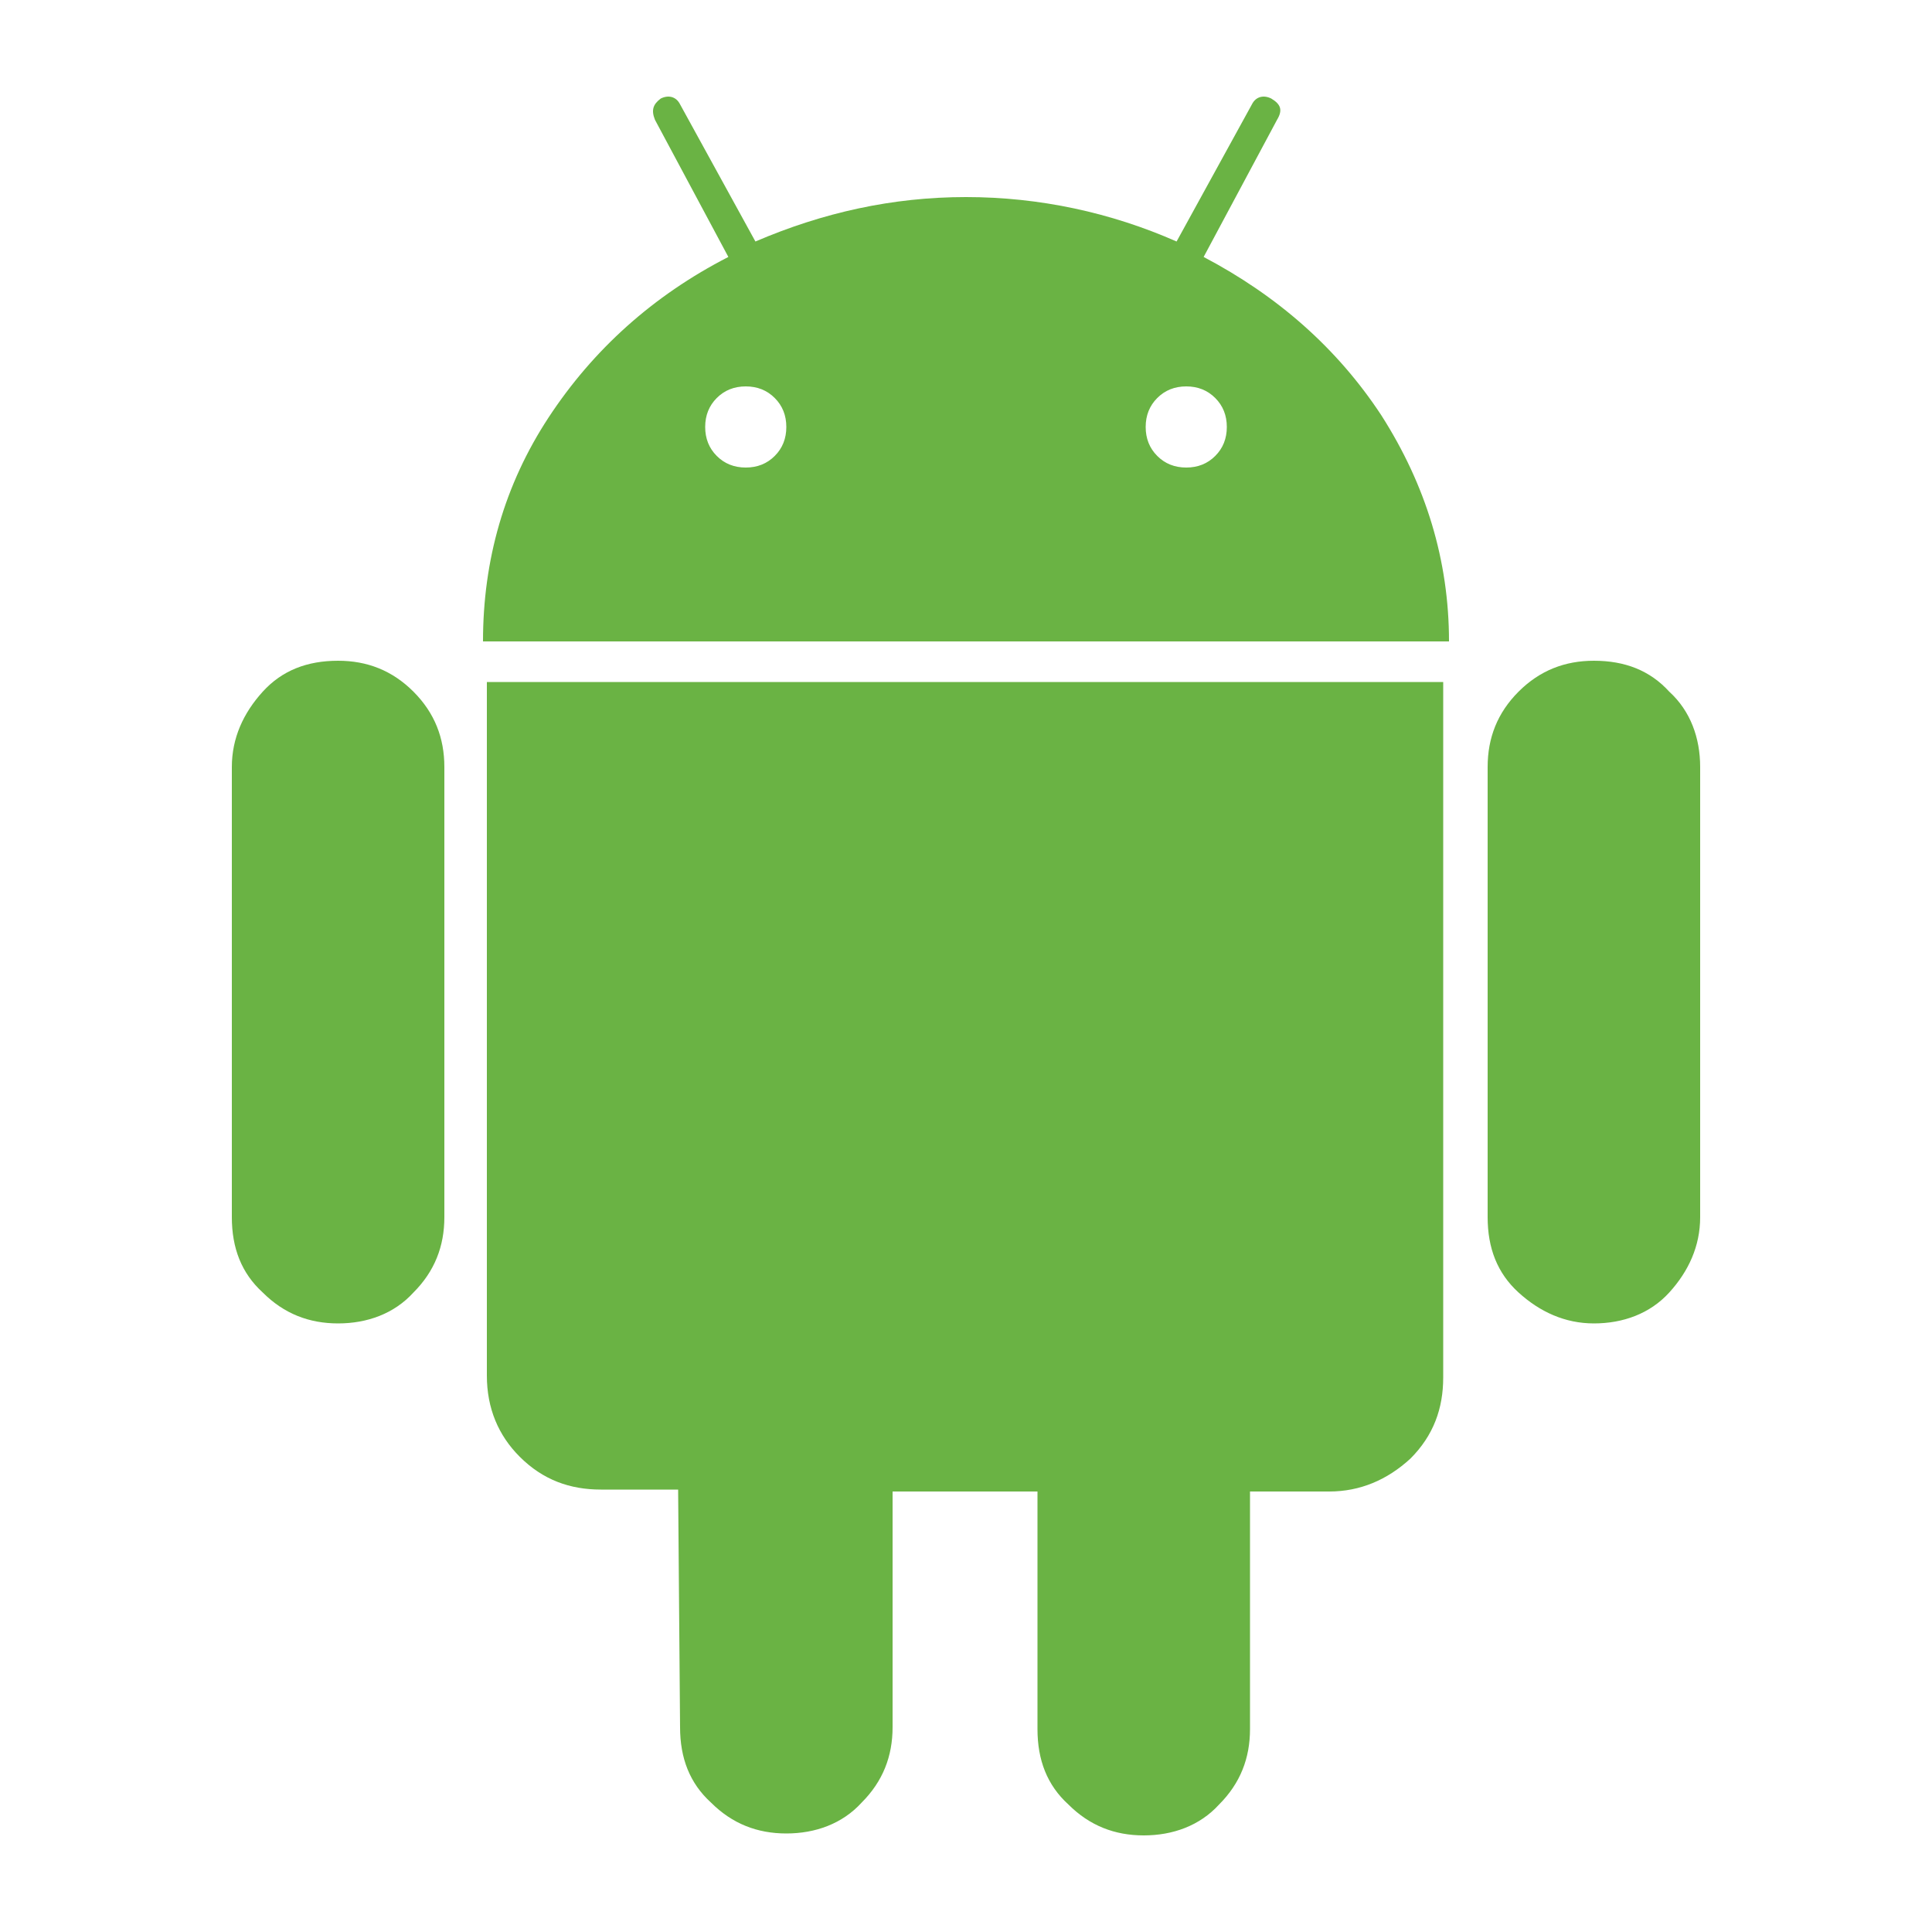 <?xml version="1.0" encoding="utf-8"?>
<svg version="1.1" width="100" height="100" xmlns="http://www.w3.org/2000/svg">
<style type="text/css">
	.st0{fill:#6AB344;}
</style>
<g id="android">
	<path class="st0" d="M17.5,34.2c-1.6,0-2.9,0.5-3.9,1.6s-1.6,2.4-1.6,3.9v23.3c0,1.6,0.5,2.9,1.6,3.9c1.1,1.1,2.4,1.6,3.9,1.6
		c1.5,0,2.9-0.5,3.9-1.6c1.1-1.1,1.6-2.4,1.6-3.9V39.7c0-1.5-0.5-2.8-1.6-3.9S19,34.2,17.5,34.2z"/>
	<path class="st0" d="M62.3,13.3l3.8-7.1c0.3-0.5,0.2-0.8-0.3-1.1C65.4,4.9,65,5,64.8,5.4l-3.9,7.1c-3.4-1.5-7.1-2.3-10.9-2.3
		c-3.8,0-7.4,0.8-10.9,2.3l-3.9-7.1C35,5,34.6,4.9,34.2,5.1c-0.4,0.3-0.5,0.6-0.3,1.1l3.8,7.1c-3.9,2-7,4.8-9.3,8.3
		C26.1,25.1,25,29,25,33.2h50c0-4.2-1.2-8.1-3.5-11.7C69.2,18,66.1,15.3,62.3,13.3z M40.1,23.6c-0.4,0.4-0.9,0.6-1.5,0.6
		c-0.6,0-1.1-0.2-1.5-0.6c-0.4-0.4-0.6-0.9-0.6-1.5c0-0.6,0.2-1.1,0.6-1.5c0.4-0.4,0.9-0.6,1.5-0.6s1.1,0.2,1.5,0.6
		c0.4,0.4,0.6,0.9,0.6,1.5C40.7,22.7,40.5,23.2,40.1,23.6z M62.9,23.6c-0.4,0.4-0.9,0.6-1.5,0.6c-0.6,0-1.1-0.2-1.5-0.6
		c-0.4-0.4-0.6-0.9-0.6-1.5c0-0.6,0.2-1.1,0.6-1.5c0.4-0.4,0.9-0.6,1.5-0.6c0.6,0,1.1,0.2,1.5,0.6c0.4,0.4,0.6,0.9,0.6,1.5
		C63.5,22.7,63.3,23.2,62.9,23.6z"/>
	<path class="st0" d="M25.2,71.2c0,1.7,0.6,3.1,1.7,4.2c1.2,1.2,2.6,1.7,4.2,1.7h4l0.1,12.3c0,1.6,0.5,2.9,1.6,3.9
		c1.1,1.1,2.4,1.6,3.9,1.6c1.5,0,2.9-0.5,3.9-1.6c1.1-1.1,1.6-2.4,1.6-3.9V77.2h7.5v12.3c0,1.6,0.5,2.9,1.6,3.9
		c1.1,1.1,2.4,1.6,3.9,1.6c1.5,0,2.9-0.5,3.9-1.6c1.1-1.1,1.6-2.4,1.6-3.9V77.2h4.1c1.6,0,3-0.6,4.2-1.7c1.2-1.2,1.7-2.6,1.7-4.2
		v-36H25.2V71.2z"/>
	<path class="st0" d="M82.5,34.2c-1.5,0-2.8,0.5-3.9,1.6c-1.1,1.1-1.6,2.4-1.6,3.9v23.3c0,1.6,0.5,2.9,1.6,3.9s2.4,1.6,3.9,1.6
		c1.5,0,2.9-0.5,3.9-1.6s1.6-2.4,1.6-3.9V39.7c0-1.5-0.5-2.9-1.6-3.9C85.4,34.7,84.1,34.2,82.5,34.2z"/>
</g>
</svg>
